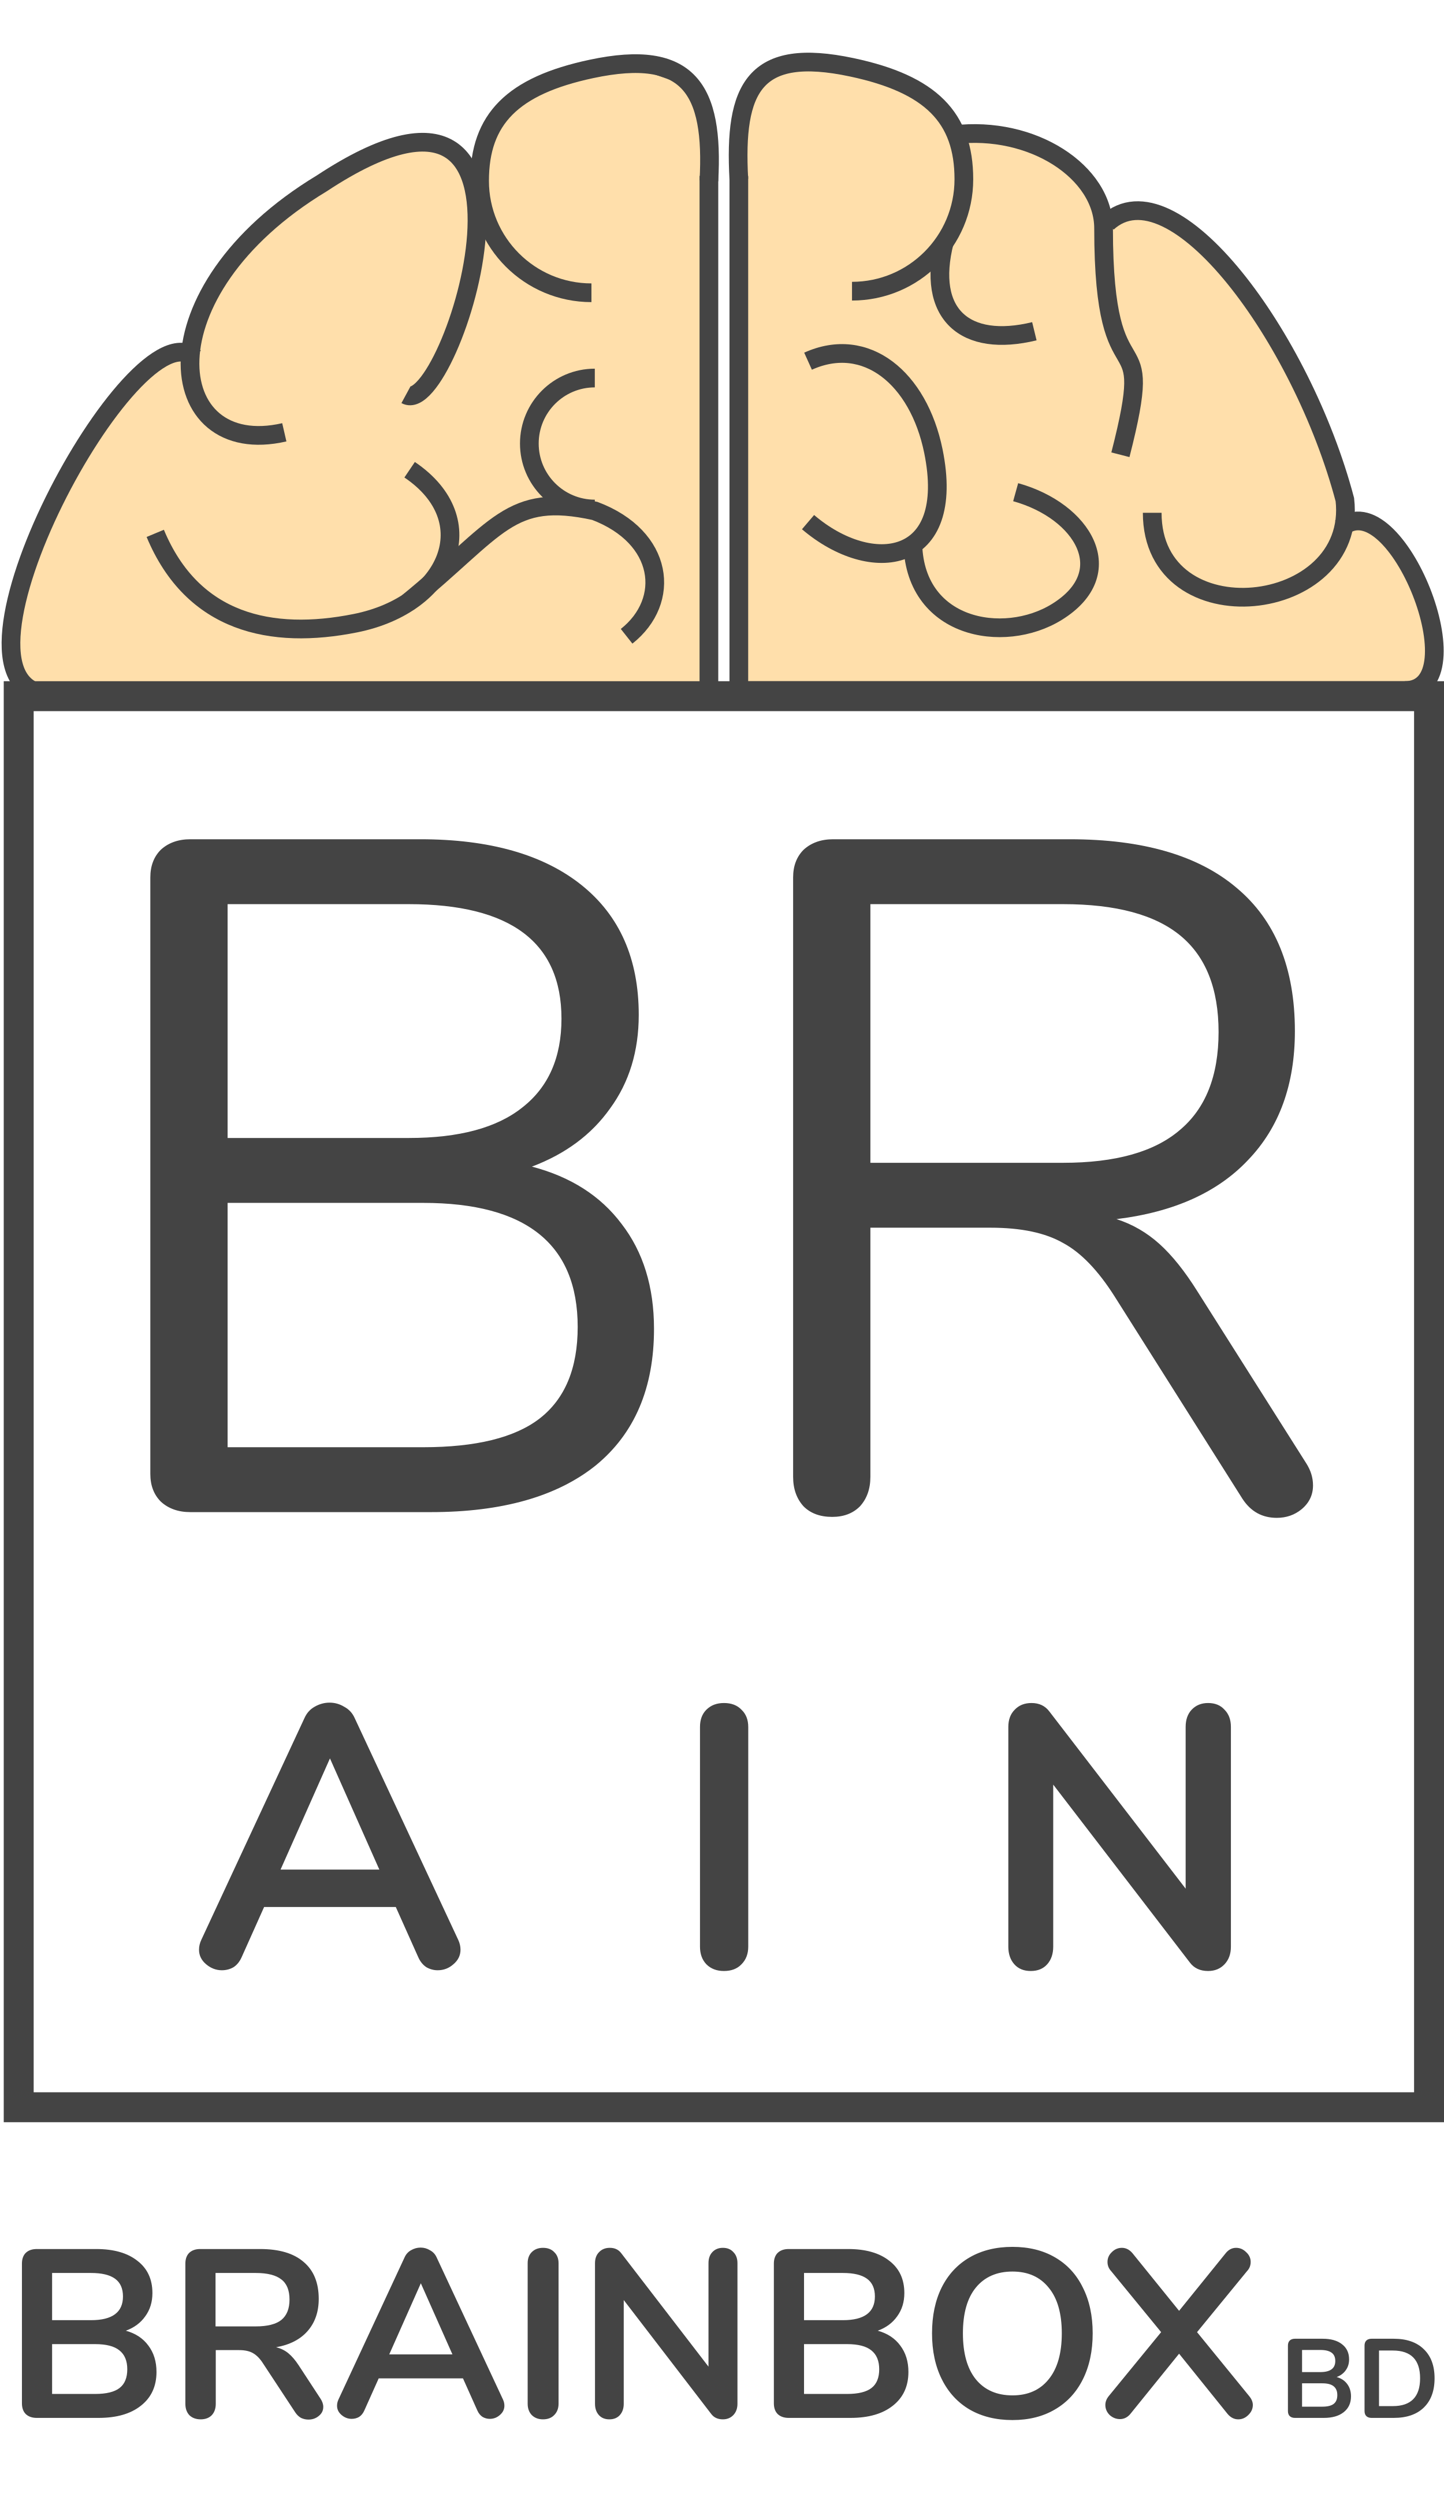 <svg width="386" height="668" viewBox="0 0 386 668" fill="none" xmlns="http://www.w3.org/2000/svg">
<path d="M197 36V184H377.5L382.5 180V170L380 160L375 149L369.5 142.5L363 139.5H360V133L357 126L354 117.5L350 108L346 99L341 91L336 83L329.5 74L322.5 66.5L316 61L310 57.5H302.5L296.5 61L293 53L289 46.5L283 42L276.5 39L267.5 36H258H255.5L251.5 28.5L246.5 24.5L240 21L232.5 18.5L221.5 16H213L204.5 21L199.5 28.5L197 36Z" fill="#FFDFAB" stroke="#444444"/>
<path d="M195 47H200V185H195V47Z" fill="#444444"/>
<path d="M227.752 77.798C244.266 77.798 257.653 64.41 257.653 47.897C257.653 31.383 248.83 22.48 227.752 17.995C201.575 12.425 196.152 23.477 197.5 47.897" stroke="#444444" stroke-width="5"/>
<path d="M299.5 121.5C309.5 82.5 295 110 295 61C295 46 276.061 33.463 255 36" stroke="#444444" stroke-width="5"/>
<path d="M276.5 88.5C258 93 247.5 84 252.472 64.5" stroke="#444444" stroke-width="5"/>
<path d="M308 137C308 170.5 363 164.5 359.5 133.5C348 90 313.5 43.5 296 59.5" stroke="#444444" stroke-width="5"/>
<path d="M375.5 184.5C395.5 184.5 373 128.5 358.5 141" stroke="#444444" stroke-width="5"/>
<path d="M216 139.5C233 154 255.738 151 249.5 120.5C245.511 101 231.5 89.5 216 96.5" stroke="#444444" stroke-width="5"/>
<path d="M271.5 131.5C289.5 136.5 299.5 153 282.5 163.5C268.238 172.309 244 168 244 144.5" stroke="#444444" stroke-width="5"/>
<rect x="195" y="182" width="182" height="5" fill="#444444"/>
<path d="M189.5 39V185H13.5L5 181.5L2.5 171L5 161.5L9.5 147.5L16.5 131L27.5 113L37.5 101L45 95H50.5L53.5 84.5L58 75L64 66.5L72 59L82.5 51L92 44.5L103.5 39H111.5H119L126 47L129.5 39L135 29L144.5 23L160 18.5H172.5L185.5 23L189.5 29V39Z" fill="#FFDFAB" stroke="#444444"/>
<path d="M158.099 78.218C141.585 78.218 128.198 64.831 128.198 48.317C128.198 31.803 137.021 22.901 158.099 18.416C184.276 12.845 190.847 23.898 189.5 48.317" stroke="#444444" stroke-width="5"/>
<path d="M108.5 105.5C120.5 112 154.304 4 86 49C38 78 43.5 123 76 115.5" stroke="#444444" stroke-width="5"/>
<path d="M12.5 185.5C-19 182.5 36 81 52 95.5" stroke="#444444" stroke-width="5"/>
<path d="M109.5 125.5C129.5 139 120 161.5 95 166.5C72.5 171 51.5 166.5 41.5 142.5" stroke="#444444" stroke-width="5"/>
<path d="M167.5 170C179.5 160.5 177.5 143.5 159 136.5C136 131.5 133.5 141 109 161" stroke="#444444" stroke-width="5"/>
<path d="M159 136C149.335 136 141.5 128.165 141.5 118.5C141.5 108.835 149.335 101 159 101" stroke="#444444" stroke-width="5"/>
<path d="M187 47H192V185H187V47Z" fill="#444444"/>
<rect x="11" y="183" width="181" height="5" fill="#444444"/>
<rect x="5" y="186" width="377" height="377" stroke="#444444" stroke-width="8"/>
<path d="M142.185 311.69C152.555 314.41 160.545 319.51 166.155 326.99C171.935 334.47 174.825 343.82 174.825 355.04C174.825 370.85 169.64 383.005 159.27 391.505C148.9 399.835 134.195 404 115.155 404H50.895C47.665 404 45.03 403.065 42.99 401.195C41.12 399.325 40.185 396.86 40.185 393.8V234.425C40.185 231.365 41.12 228.9 42.99 227.03C45.03 225.16 47.665 224.225 50.895 224.225H112.35C130.88 224.225 145.245 228.305 155.445 236.465C165.645 244.625 170.745 256.185 170.745 271.145C170.745 280.835 168.195 289.165 163.095 296.135C158.165 303.105 151.195 308.29 142.185 311.69ZM60.84 304.04H109.29C122.72 304.04 132.835 301.32 139.635 295.88C146.605 290.44 150.09 282.535 150.09 272.165C150.09 251.765 136.49 241.565 109.29 241.565H60.84V304.04ZM113.115 386.66C127.225 386.66 137.595 384.11 144.225 379.01C151.025 373.74 154.425 365.58 154.425 354.53C154.425 332.43 140.655 321.38 113.115 321.38H60.84V386.66H113.115ZM349.201 390.995C350.391 392.865 350.986 394.82 350.986 396.86C350.986 399.41 349.966 401.535 347.926 403.235C346.056 404.765 343.846 405.53 341.296 405.53C337.386 405.53 334.326 403.83 332.116 400.43L297.946 346.37C293.526 339.4 288.936 334.64 284.176 332.09C279.416 329.37 272.956 328.01 264.796 328.01H232.666V394.565C232.666 397.795 231.731 400.43 229.861 402.47C227.991 404.34 225.526 405.275 222.466 405.275C219.236 405.275 216.686 404.34 214.816 402.47C212.946 400.43 212.011 397.795 212.011 394.565V234.425C212.011 231.365 212.946 228.9 214.816 227.03C216.856 225.16 219.491 224.225 222.721 224.225H285.961C305.511 224.225 320.386 228.56 330.586 237.23C340.956 245.9 346.141 258.65 346.141 275.48C346.141 289.76 341.976 301.235 333.646 309.905C325.486 318.575 313.756 323.845 298.456 325.715C302.706 327.075 306.531 329.285 309.931 332.345C313.331 335.405 316.731 339.655 320.131 345.095L349.201 390.995ZM284.176 310.67C298.116 310.67 308.486 307.78 315.286 302C322.256 296.22 325.741 287.465 325.741 275.735C325.741 264.175 322.341 255.59 315.541 249.98C308.741 244.37 298.286 241.565 284.176 241.565H232.666V310.67H284.176Z" fill="#444444"/>
<path d="M122.5 518.3C122.9 519.167 123.1 520.033 123.1 520.9C123.1 522.433 122.467 523.733 121.2 524.8C120 525.867 118.6 526.4 117 526.4C115.933 526.4 114.933 526.133 114 525.6C113.067 525 112.333 524.1 111.8 522.9L105.8 509.5H70.6L64.6 522.9C64.067 524.1 63.333 525 62.4 525.6C61.467 526.133 60.433 526.4 59.3 526.4C57.767 526.4 56.367 525.867 55.1 524.8C53.833 523.733 53.2 522.433 53.2 520.9C53.2 520.033 53.4 519.167 53.8 518.3L81.4 459C82 457.667 82.9 456.667 84.1 456C85.367 455.267 86.7 454.9 88.1 454.9C89.5 454.9 90.8 455.267 92 456C93.267 456.667 94.2 457.667 94.8 459L122.5 518.3ZM75 499.5H101.4L88.2 469.8L75 499.5ZM193.516 526.6C191.582 526.6 190.016 526 188.816 524.8C187.682 523.6 187.116 522.033 187.116 520.1V461.4C187.116 459.467 187.682 457.933 188.816 456.8C190.016 455.6 191.582 455 193.516 455C195.516 455 197.082 455.6 198.216 456.8C199.416 457.933 200.016 459.467 200.016 461.4V520.1C200.016 522.033 199.416 523.6 198.216 524.8C197.082 526 195.516 526.6 193.516 526.6ZM322.938 455C324.804 455 326.271 455.6 327.338 456.8C328.471 457.933 329.038 459.467 329.038 461.4V520.1C329.038 522.033 328.471 523.6 327.338 524.8C326.204 526 324.738 526.6 322.938 526.6C320.804 526.6 319.171 525.833 318.038 524.3L281.538 476.8V520.1C281.538 522.033 281.004 523.6 279.938 524.8C278.871 526 277.404 526.6 275.538 526.6C273.671 526.6 272.204 526 271.138 524.8C270.071 523.6 269.538 522.033 269.538 520.1V461.4C269.538 459.467 270.104 457.933 271.238 456.8C272.371 455.6 273.871 455 275.738 455C277.804 455 279.404 455.767 280.538 457.3L316.938 504.6V461.4C316.938 459.467 317.471 457.933 318.538 456.8C319.671 455.6 321.138 455 322.938 455Z" fill="#444444"/>
<path d="M33.64 622.704C36.243 623.429 38.248 624.752 39.656 626.672C41.107 628.592 41.832 630.939 41.832 633.712C41.832 637.552 40.445 640.56 37.672 642.736C34.941 644.912 31.165 646 26.344 646H9.832C8.595 646 7.613 645.659 6.888 644.976C6.205 644.293 5.864 643.333 5.864 642.096V604.784C5.864 603.547 6.205 602.587 6.888 601.904C7.613 601.221 8.595 600.88 9.832 600.88H25.704C30.397 600.88 34.067 601.925 36.712 604.016C39.4 606.064 40.744 608.944 40.744 612.656C40.744 615.045 40.104 617.115 38.824 618.864C37.587 620.613 35.859 621.893 33.64 622.704ZM13.928 619.888H24.36C30.035 619.888 32.872 617.776 32.872 613.552C32.872 611.419 32.168 609.84 30.76 608.816C29.352 607.792 27.219 607.28 24.36 607.28H13.928V619.888ZM25.448 639.6C28.435 639.6 30.611 639.067 31.976 638C33.341 636.933 34.024 635.269 34.024 633.008C34.024 630.747 33.32 629.061 31.912 627.952C30.547 626.843 28.392 626.288 25.448 626.288H13.928V639.6H25.448ZM85.647 640.816C86.159 641.584 86.415 642.331 86.415 643.056C86.415 644.037 86.01 644.848 85.2 645.488C84.431 646.128 83.514 646.448 82.448 646.448C81.765 646.448 81.103 646.299 80.463 646C79.866 645.659 79.354 645.168 78.927 644.528L70.415 631.6C69.562 630.235 68.645 629.275 67.663 628.72C66.725 628.165 65.487 627.888 63.952 627.888H57.679V642.224C57.679 643.504 57.317 644.528 56.592 645.296C55.866 646.021 54.885 646.384 53.648 646.384C52.41 646.384 51.407 646.021 50.639 645.296C49.914 644.528 49.551 643.504 49.551 642.224V604.784C49.551 603.547 49.893 602.587 50.575 601.904C51.301 601.221 52.282 600.88 53.52 600.88H69.519C74.639 600.88 78.522 602.032 81.168 604.336C83.856 606.597 85.2 609.883 85.2 614.192C85.2 617.691 84.197 620.571 82.192 622.832C80.229 625.051 77.434 626.48 73.808 627.12C75.045 627.419 76.133 627.952 77.072 628.72C78.01 629.488 78.927 630.555 79.823 631.92L85.647 640.816ZM68.368 621.552C71.482 621.552 73.765 620.976 75.216 619.824C76.666 618.629 77.391 616.816 77.391 614.384C77.391 611.909 76.666 610.117 75.216 609.008C73.765 607.856 71.482 607.28 68.368 607.28H57.615V621.552H68.368ZM134.448 641.072C134.704 641.627 134.832 642.181 134.832 642.736C134.832 643.717 134.426 644.549 133.616 645.232C132.848 645.915 131.952 646.256 130.928 646.256C130.245 646.256 129.605 646.085 129.008 645.744C128.41 645.36 127.941 644.784 127.6 644.016L123.76 635.44H101.232L97.391 644.016C97.05 644.784 96.581 645.36 95.984 645.744C95.386 646.085 94.725 646.256 93.999 646.256C93.018 646.256 92.122 645.915 91.311 645.232C90.501 644.549 90.096 643.717 90.096 642.736C90.096 642.181 90.224 641.627 90.48 641.072L108.144 603.12C108.528 602.267 109.104 601.627 109.872 601.2C110.682 600.731 111.536 600.496 112.432 600.496C113.328 600.496 114.16 600.731 114.928 601.2C115.738 601.627 116.336 602.267 116.72 603.12L134.448 641.072ZM104.048 629.04H120.944L112.496 610.032L104.048 629.04ZM145.148 646.384C143.91 646.384 142.908 646 142.14 645.232C141.414 644.464 141.052 643.461 141.052 642.224V604.656C141.052 603.419 141.414 602.437 142.14 601.712C142.908 600.944 143.91 600.56 145.148 600.56C146.428 600.56 147.43 600.944 148.156 601.712C148.924 602.437 149.308 603.419 149.308 604.656V642.224C149.308 643.461 148.924 644.464 148.156 645.232C147.43 646 146.428 646.384 145.148 646.384ZM193.228 600.56C194.422 600.56 195.361 600.944 196.044 601.712C196.769 602.437 197.132 603.419 197.132 604.656V642.224C197.132 643.461 196.769 644.464 196.044 645.232C195.318 646 194.38 646.384 193.228 646.384C191.862 646.384 190.817 645.893 190.092 644.912L166.732 614.512V642.224C166.732 643.461 166.39 644.464 165.708 645.232C165.025 646 164.086 646.384 162.892 646.384C161.697 646.384 160.758 646 160.076 645.232C159.393 644.464 159.052 643.461 159.052 642.224V604.656C159.052 603.419 159.414 602.437 160.14 601.712C160.865 600.944 161.825 600.56 163.02 600.56C164.342 600.56 165.366 601.051 166.092 602.032L189.388 632.304V604.656C189.388 603.419 189.729 602.437 190.412 601.712C191.137 600.944 192.076 600.56 193.228 600.56ZM234.64 622.704C237.243 623.429 239.248 624.752 240.656 626.672C242.107 628.592 242.832 630.939 242.832 633.712C242.832 637.552 241.445 640.56 238.672 642.736C235.941 644.912 232.165 646 227.344 646H210.832C209.595 646 208.613 645.659 207.888 644.976C207.205 644.293 206.864 643.333 206.864 642.096V604.784C206.864 603.547 207.205 602.587 207.888 601.904C208.613 601.221 209.595 600.88 210.832 600.88H226.704C231.397 600.88 235.067 601.925 237.712 604.016C240.4 606.064 241.744 608.944 241.744 612.656C241.744 615.045 241.104 617.115 239.824 618.864C238.587 620.613 236.859 621.893 234.64 622.704ZM214.928 619.888H225.36C231.035 619.888 233.872 617.776 233.872 613.552C233.872 611.419 233.168 609.84 231.76 608.816C230.352 607.792 228.219 607.28 225.36 607.28H214.928V619.888ZM226.448 639.6C229.435 639.6 231.611 639.067 232.976 638C234.341 636.933 235.024 635.269 235.024 633.008C235.024 630.747 234.32 629.061 232.912 627.952C231.547 626.843 229.392 626.288 226.448 626.288H214.928V639.6H226.448ZM270.648 646.576C266.253 646.576 262.434 645.637 259.192 643.76C255.992 641.883 253.517 639.195 251.768 635.696C250.018 632.197 249.144 628.101 249.144 623.408C249.144 618.715 249.997 614.64 251.704 611.184C253.453 607.685 255.949 604.997 259.192 603.12C262.434 601.243 266.253 600.304 270.648 600.304C275.042 600.304 278.84 601.243 282.04 603.12C285.282 604.997 287.757 607.685 289.464 611.184C291.213 614.64 292.088 618.715 292.088 623.408C292.088 628.101 291.213 632.197 289.464 635.696C287.714 639.195 285.218 641.883 281.976 643.76C278.776 645.637 275 646.576 270.648 646.576ZM270.648 639.984C274.786 639.984 278.008 638.555 280.312 635.696C282.658 632.837 283.832 628.741 283.832 623.408C283.832 618.075 282.658 614 280.312 611.184C278.008 608.325 274.786 606.896 270.648 606.896C266.466 606.896 263.202 608.325 260.856 611.184C258.552 614 257.4 618.075 257.4 623.408C257.4 628.741 258.552 632.837 260.856 635.696C263.202 638.555 266.466 639.984 270.648 639.984ZM333.874 640.112C334.556 640.923 334.898 641.733 334.898 642.544C334.898 643.568 334.492 644.464 333.682 645.232C332.914 646 332.018 646.384 330.994 646.384C329.927 646.384 328.988 645.915 328.178 644.976L315.186 628.848L302.13 644.976C301.362 645.872 300.444 646.32 299.378 646.32C298.354 646.32 297.436 645.957 296.626 645.232C295.858 644.464 295.474 643.568 295.474 642.544C295.474 641.691 295.794 640.88 296.434 640.112L310.385 623.088L297.01 606.768C296.37 606.085 296.049 605.275 296.049 604.336C296.049 603.312 296.434 602.437 297.202 601.712C297.97 600.944 298.866 600.56 299.89 600.56C300.956 600.56 301.895 601.029 302.706 601.968L315.186 617.392L327.666 601.968C328.434 601.029 329.351 600.56 330.418 600.56C331.442 600.56 332.338 600.944 333.106 601.712C333.916 602.437 334.322 603.312 334.322 604.336C334.322 605.275 334.002 606.085 333.362 606.768L319.986 623.088L333.874 640.112Z" fill="#444444"/>
<path d="M357.3 635.08C358.52 635.42 359.46 636.04 360.12 636.94C360.8 637.84 361.14 638.94 361.14 640.24C361.14 642.04 360.49 643.45 359.19 644.47C357.91 645.49 356.14 646 353.88 646H346.14C345.56 646 345.1 645.84 344.76 645.52C344.44 645.2 344.28 644.75 344.28 644.17V626.68C344.28 626.1 344.44 625.65 344.76 625.33C345.1 625.01 345.56 624.85 346.14 624.85H353.58C355.78 624.85 357.5 625.34 358.74 626.32C360 627.28 360.63 628.63 360.63 630.37C360.63 631.49 360.33 632.46 359.73 633.28C359.15 634.1 358.34 634.7 357.3 635.08ZM348.06 633.76H352.95C355.61 633.76 356.94 632.77 356.94 630.79C356.94 629.79 356.61 629.05 355.95 628.57C355.29 628.09 354.29 627.85 352.95 627.85H348.06V633.76ZM353.46 643C354.86 643 355.88 642.75 356.52 642.25C357.16 641.75 357.48 640.97 357.48 639.91C357.48 638.85 357.15 638.06 356.49 637.54C355.85 637.02 354.84 636.76 353.46 636.76H348.06V643H353.46ZM366.619 646C366.039 646 365.579 645.84 365.239 645.52C364.919 645.2 364.759 644.75 364.759 644.17V626.68C364.759 626.1 364.919 625.65 365.239 625.33C365.579 625.01 366.039 624.85 366.619 624.85H372.559C376.019 624.85 378.699 625.78 380.599 627.64C382.519 629.48 383.479 632.07 383.479 635.41C383.479 638.77 382.519 641.38 380.599 643.24C378.699 645.08 376.019 646 372.559 646H366.619ZM372.319 642.85C377.179 642.85 379.609 640.37 379.609 635.41C379.609 630.47 377.179 628 372.319 628H368.629V642.85H372.319Z" fill="#444444"/>
</svg>
